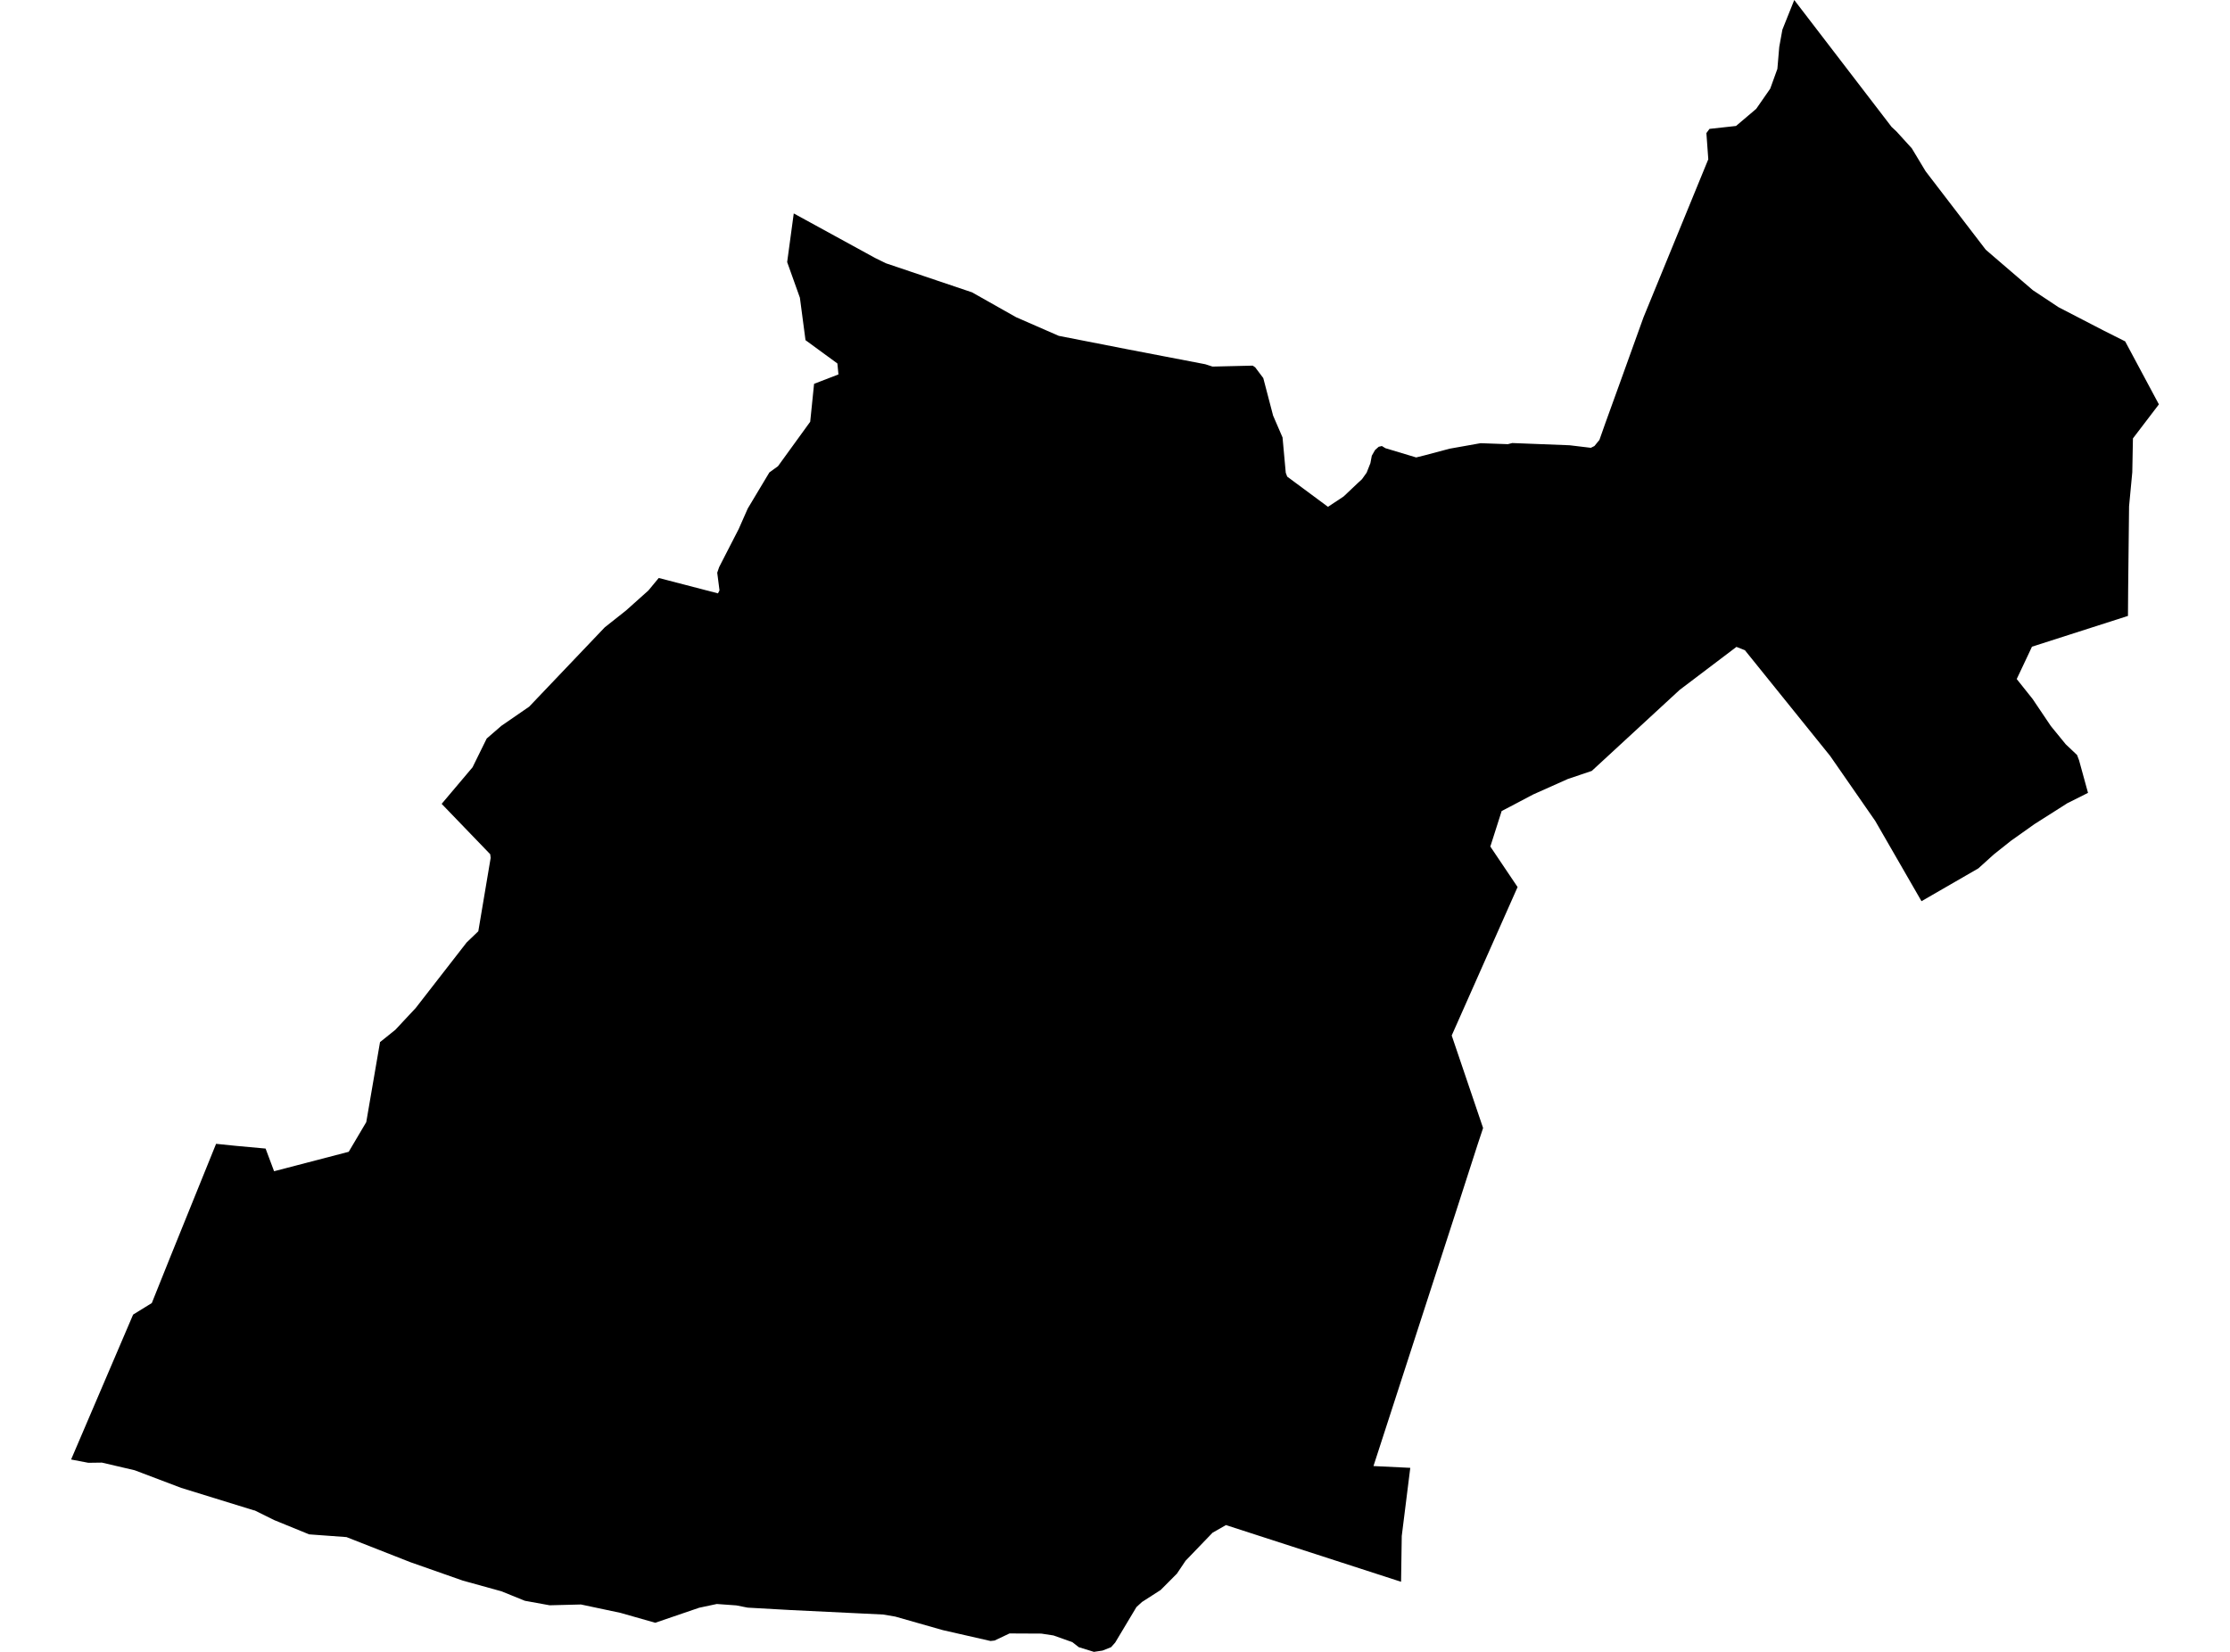 <?xml version='1.0'?>
<svg  baseProfile = 'tiny' width = '540' height = '400' stroke-linecap = 'round' stroke-linejoin = 'round' version='1.1' xmlns='http://www.w3.org/2000/svg'>
<path id='2418201001' title='2418201001'  d='M 522.782 97.919 516.495 106.161 516.339 114.349 515.559 122.6 515.338 142.555 515.292 149.145 492.043 156.598 491.235 158.333 488.353 164.428 492.208 169.265 496.623 175.819 500.221 180.224 502.965 182.822 503.443 184.079 505.618 191.992 500.597 194.507 499.092 195.47 492.667 199.546 486.949 203.603 482.827 206.879 479.064 210.276 465.296 218.224 454.098 198.793 443.175 183.051 422.532 157.452 420.485 156.644 406.726 167.062 385.45 186.677 379.658 188.632 371.251 192.386 364.954 195.709 363.632 196.388 362.632 199.527 360.888 204.989 367.487 214.801 351.535 250.745 359.135 273.15 357.813 277.133 353.141 291.627 332.59 355.006 341.502 355.437 339.437 371.941 339.272 383.029 296.866 369.297 293.617 371.151 287.091 377.934 284.989 381.064 281.051 385.02 276.535 387.921 275.186 389.16 270.037 397.76 269.055 398.862 266.98 399.688 264.897 400 261.225 398.862 259.674 397.65 255.112 396.026 252.166 395.576 244.456 395.539 240.839 397.256 239.857 397.366 228.292 394.731 216.791 391.455 213.881 390.959 191.347 389.867 181.04 389.288 178.295 388.747 173.577 388.407 169.3 389.316 158.671 392.951 150.245 390.555 140.681 388.527 133.099 388.719 127.087 387.627 121.424 385.332 112.043 382.735 99.349 378.274 83.901 372.207 74.86 371.546 66.388 368.086 61.679 365.754 61.478 365.727 43.882 360.293 32.62 356.025 24.68 354.171 21.394 354.216 17.218 353.418 32.234 318.328 36.759 315.537 41.183 304.504 52.326 276.977 57.173 277.473 64.314 278.125 66.37 283.614 84.443 278.905 88.692 271.718 92.024 252.342 95.714 249.386 100.671 244.081 112.989 228.229 115.825 225.503 118.817 207.724 118.707 206.852 106.949 194.653 114.43 185.796 117.853 178.838 121.387 175.773 128.143 171.119 146.445 151.908 151.604 147.823 157.01 142.986 159.516 139.957 173.862 143.684 174.229 142.959 173.678 138.681 174.146 137.314 178.883 128.089 181.076 123.124 186.308 114.395 188.392 112.889 196.194 102.123 197.13 92.944 203.032 90.668 202.775 88.015 195.056 82.37 193.697 72.09 190.613 63.462 192.21 51.685 211.88 62.452 213.358 63.177 214.533 63.755 227.044 67.978 235.378 70.786 246.044 76.808 256.379 81.324 272.836 84.545 282.345 86.372 291.855 88.198 293.617 88.768 303.346 88.538 303.952 88.951 305.907 91.549 308.284 100.636 310.57 105.923 311.35 114.477 311.699 115.413 321.575 122.729 325.366 120.214 328.771 116.992 329.809 116.038 330.938 114.45 331.846 112.155 332.186 110.356 332.966 108.979 333.847 108.19 334.627 108.006 335.481 108.529 342.925 110.769 344.999 110.255 351.039 108.649 358.52 107.318 365.138 107.556 366.193 107.281 380.108 107.823 385.23 108.438 386.093 108.006 387.304 106.528 388.709 102.545 392.389 92.366 397.979 76.835 413.666 38.569 413.207 32.227 413.959 31.208 419.145 30.639 420.384 30.501 425.267 26.361 428.664 21.469 430.398 16.678 430.848 11.372 431.61 7.178 434.465 0.046 434.483 0 434.501 0.028 442.927 11.014 458.045 30.721 459.238 31.841 462.946 35.916 466.296 41.479 480.863 60.479 486.949 65.711 492.245 70.254 492.291 70.291 494.402 71.686 498.449 74.375 509.372 80.029 514.613 82.664 522.782 97.919 Z' />
</svg>